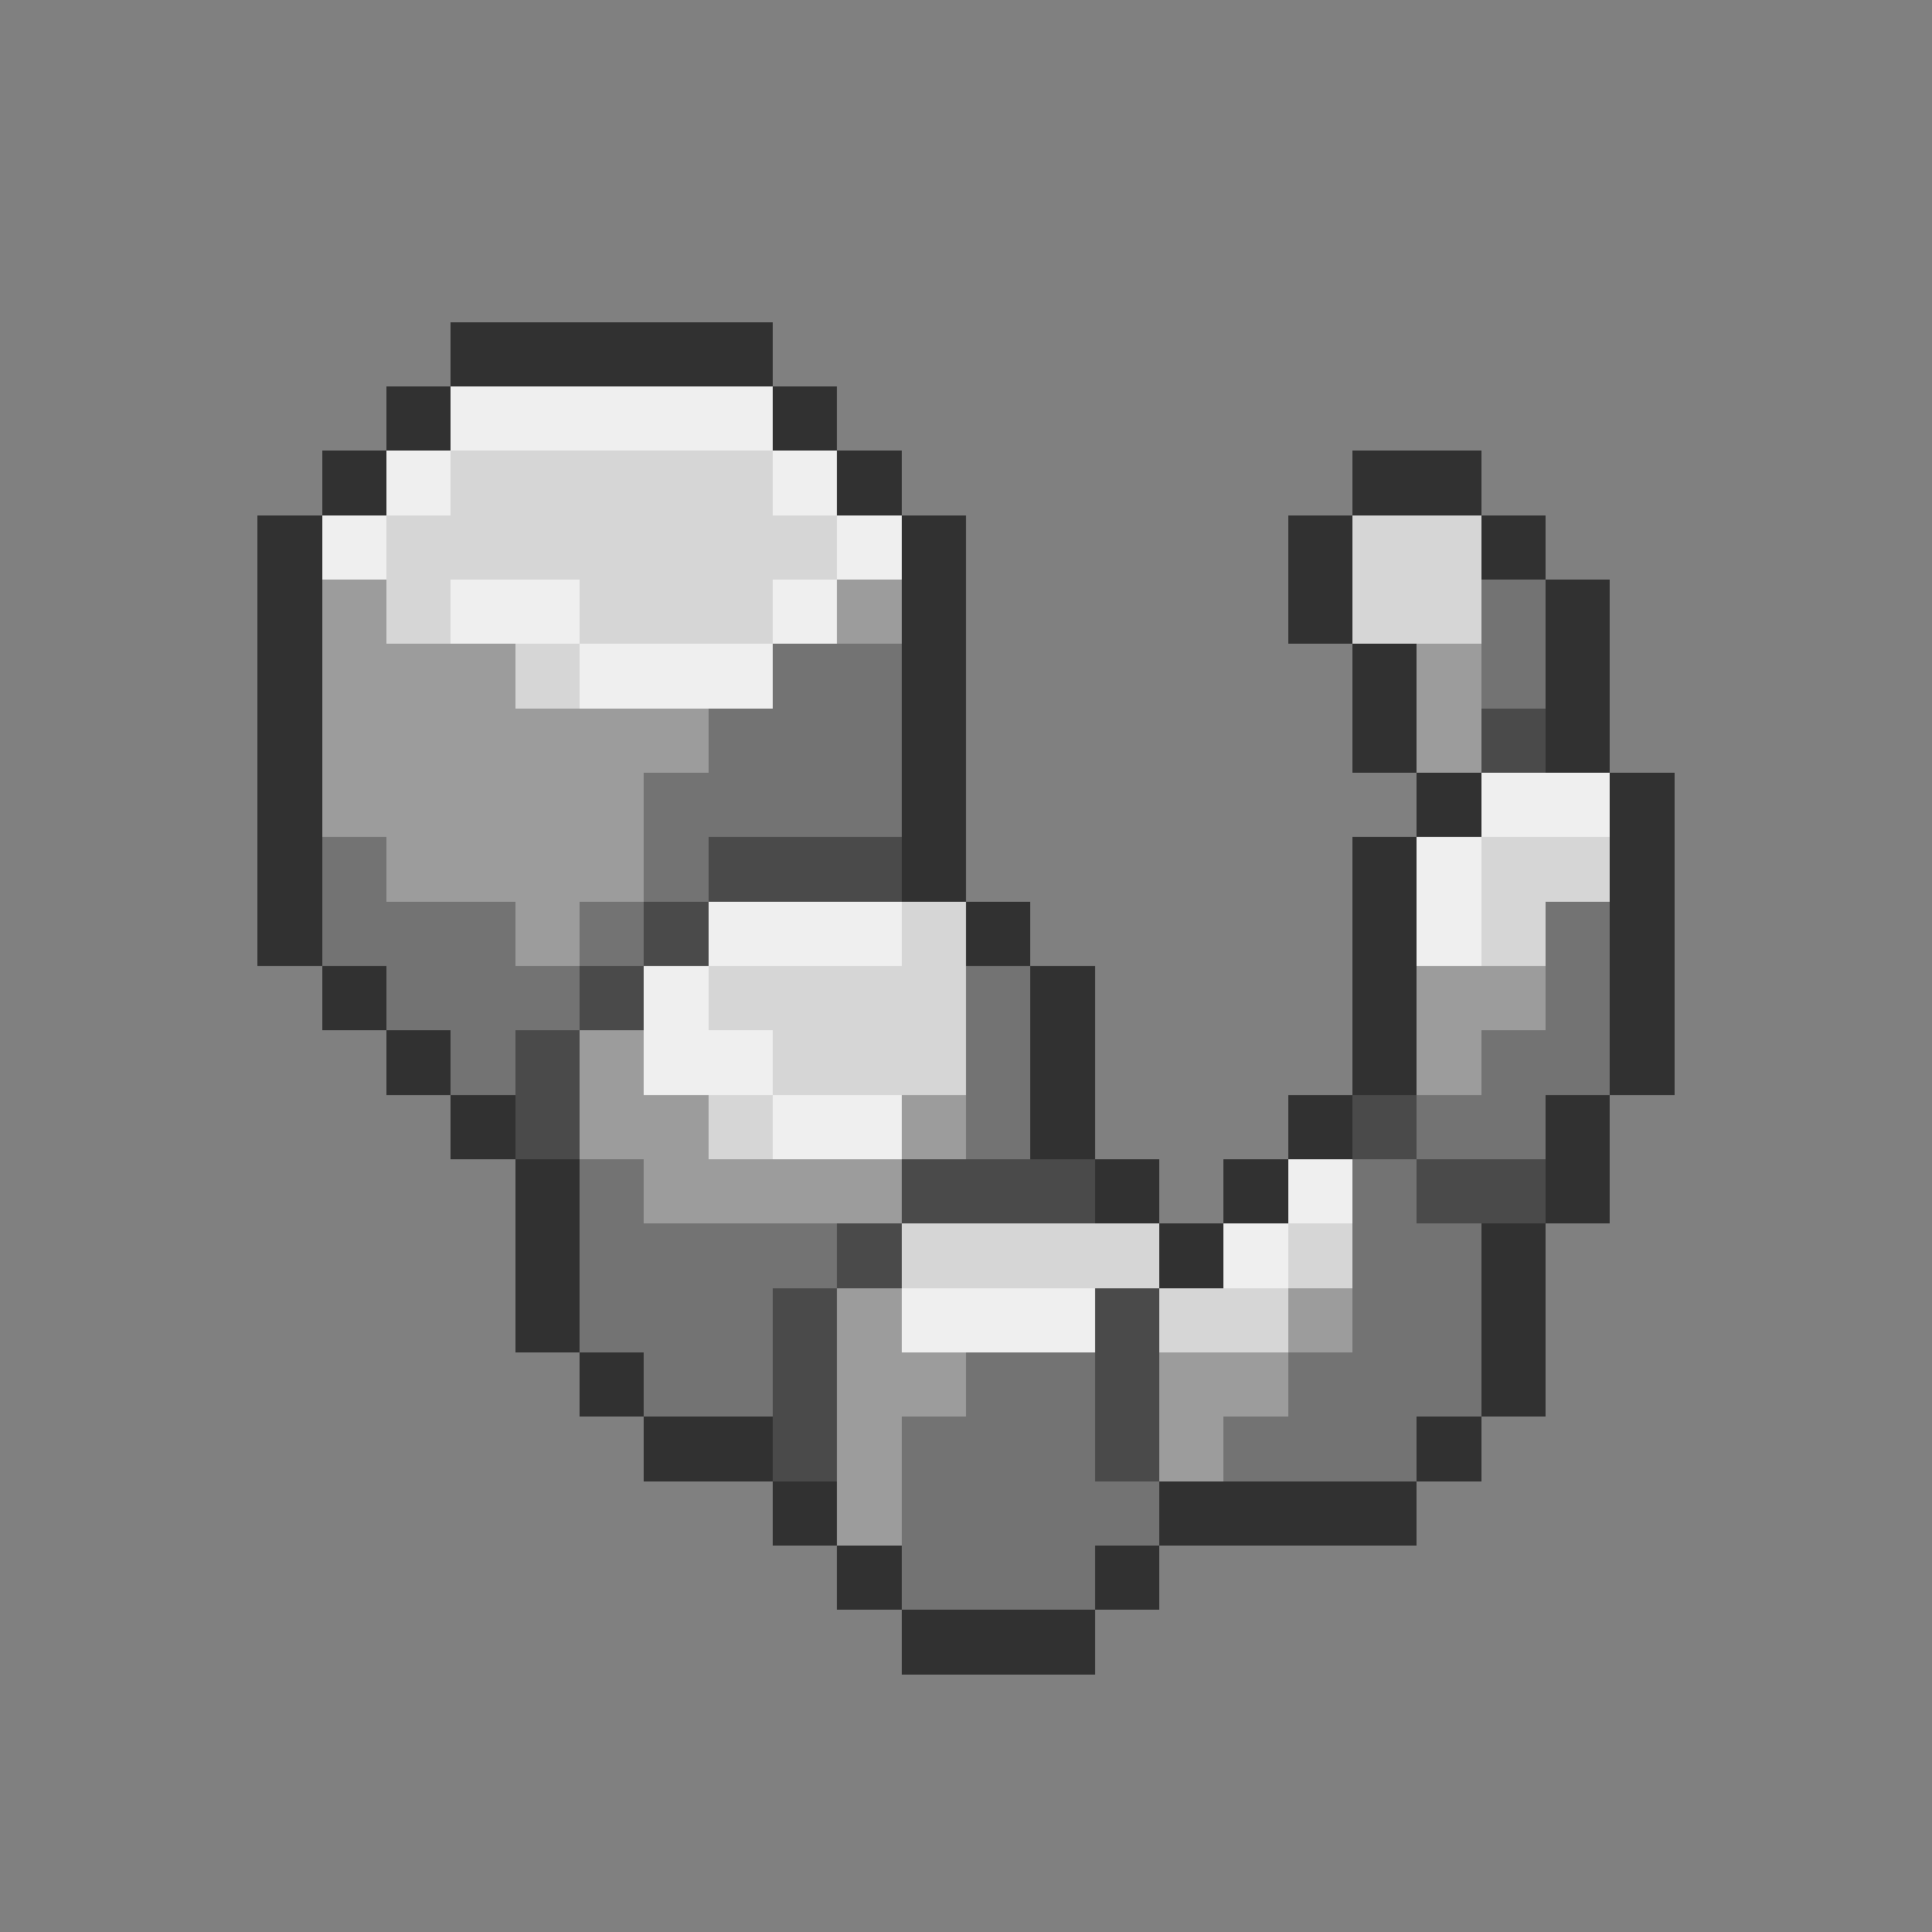 <svg xmlns="http://www.w3.org/2000/svg" viewBox="0 -0.5 30 30" shape-rendering="crispEdges">
<rect x="0" y="-0.5" width="30" height="30" fill="#808080" stroke="none"/>
<path stroke="#313131" d="M7 5h5M6 6h1M12 6h1M5 7h1M13 7h1M21 7h2M4 8h1M14 8h1M20 8h1M23 8h1M4 9h1M14 9h1M20 9h1M24 9h1M4 10h1M14 10h1M21 10h1M24 10h1M4 11h1M14 11h1M21 11h1M24 11h1M4 12h1M14 12h1M22 12h1M25 12h1M4 13h1M14 13h1M21 13h1M25 13h1M4 14h1M15 14h1M21 14h1M25 14h1M5 15h1M16 15h1M21 15h1M25 15h1M6 16h1M16 16h1M21 16h1M25 16h1M7 17h1M16 17h1M20 17h1M24 17h1M8 18h1M17 18h1M19 18h1M24 18h1M8 19h1M18 19h1M23 19h1M8 20h1M23 20h1M9 21h1M23 21h1M10 22h2M22 22h1M12 23h1M18 23h4M13 24h1M17 24h1M14 25h3" />
<path stroke="#efefef" d="M7 6h5M6 7h1M12 7h1M5 8h1M13 8h1M7 9h2M12 9h1M9 10h3M23 12h2M22 13h1M11 14h3M22 14h1M10 15h1M10 16h2M12 17h2M20 18h1M19 19h1M14 20h3" />
<path stroke="#d6d6d6" d="M7 7h5M6 8h7M21 8h2M6 9h1M9 9h3M21 9h2M8 10h1M23 13h2M14 14h1M23 14h1M11 15h4M12 16h3M11 17h1M14 19h4M20 19h1M18 20h2" />
<path stroke="#9c9c9c" d="M5 9h1M13 9h1M5 10h3M22 10h1M5 11h6M22 11h1M5 12h5M6 13h4M8 14h1M22 15h2M9 16h1M22 16h1M9 17h2M14 17h1M10 18h4M13 20h1M20 20h1M13 21h2M18 21h2M13 22h1M18 22h1M13 23h1" />
<path stroke="#737373" d="M23 9h1M12 10h2M23 10h1M11 11h3M10 12h4M5 13h1M10 13h1M5 14h3M9 14h1M24 14h1M6 15h3M15 15h1M24 15h1M7 16h1M15 16h1M23 16h2M15 17h1M22 17h2M9 18h1M21 18h1M9 19h4M21 19h2M9 20h3M21 20h2M10 21h2M15 21h2M20 21h3M14 22h3M19 22h3M14 23h4M14 24h3" />
<path stroke="#4a4a4a" d="M23 11h1M11 13h3M10 14h1M9 15h1M8 16h1M8 17h1M21 17h1M14 18h3M22 18h2M13 19h1M12 20h1M17 20h1M12 21h1M17 21h1M12 22h1M17 22h1" />
</svg>